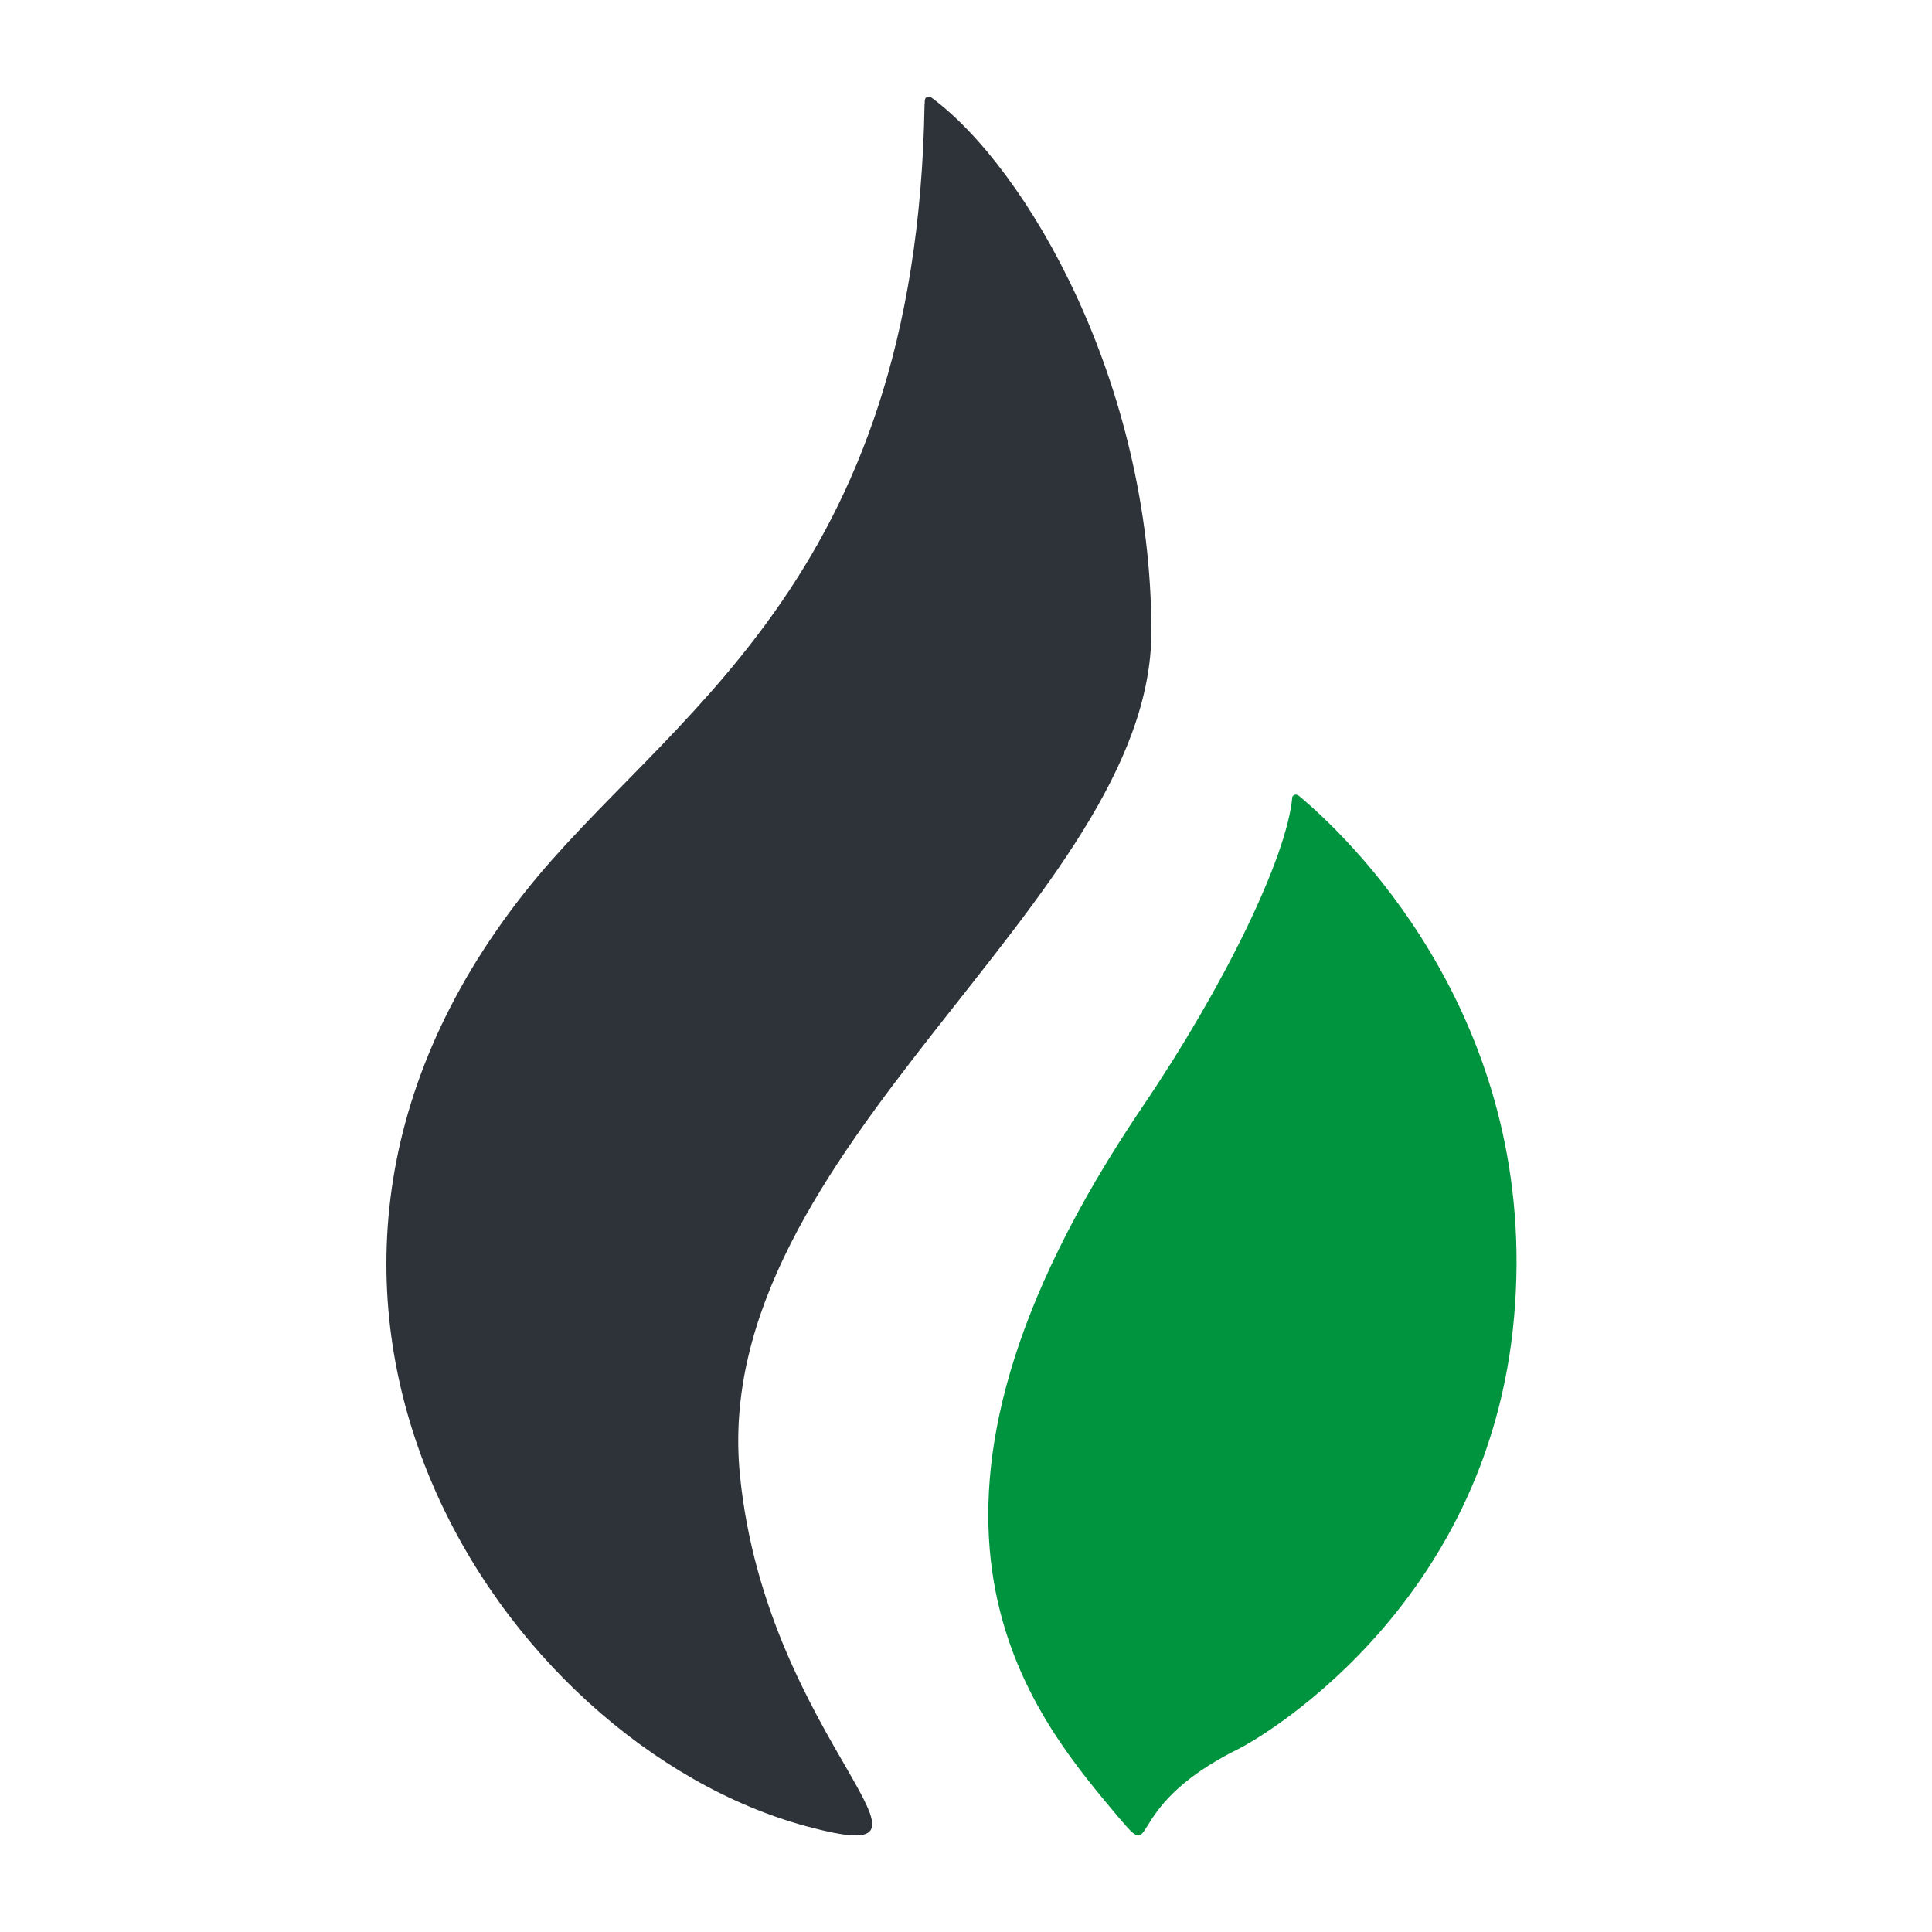 <?xml version="1.0" encoding="UTF-8"?>
<svg width="20px" height="20px" viewBox="0 0 20 20" version="1.1" xmlns="http://www.w3.org/2000/svg" xmlns:xlink="http://www.w3.org/1999/xlink">
    <g id="V1.3-0304" stroke="none" stroke-width="1" fill="none" fill-rule="evenodd">
        <g id="1-Shuttle-In-交易对" transform="translate(-270, -234)" fill-rule="nonzero">
            <g id="icon_Huobi" transform="translate(270, 234)">
                <g id="logo.d37d94cb" transform="translate(4, 1)">
                    <path d="M7.919,5.54 C7.919,2.956 6.625,0.733 5.641,0.009 C5.637,0.008 5.566,-0.032 5.573,0.072 C5.573,0.073 5.571,0.073 5.571,0.075 C5.49,5.065 2.871,6.417 1.431,8.239 C-1.892,12.444 1.199,17.053 4.346,17.905 C6.107,18.381 3.939,17.061 3.66,14.272 C3.322,10.902 7.919,8.33 7.919,5.54 Z" id="路径" fill="#2D3338"></path>
                    <path d="M9.447,7.239 C9.427,7.225 9.399,7.216 9.378,7.248 C9.324,7.876 8.665,9.221 7.829,10.454 C4.995,14.639 6.61,16.657 7.519,17.741 C8.046,18.37 7.519,17.741 8.836,17.097 C8.939,17.047 11.408,15.7 11.674,12.63 C11.935,9.658 10.1,7.784 9.447,7.239 Z" id="路径" fill="#01943F"></path>
                </g>
            </g>
        </g>
    </g>
</svg>